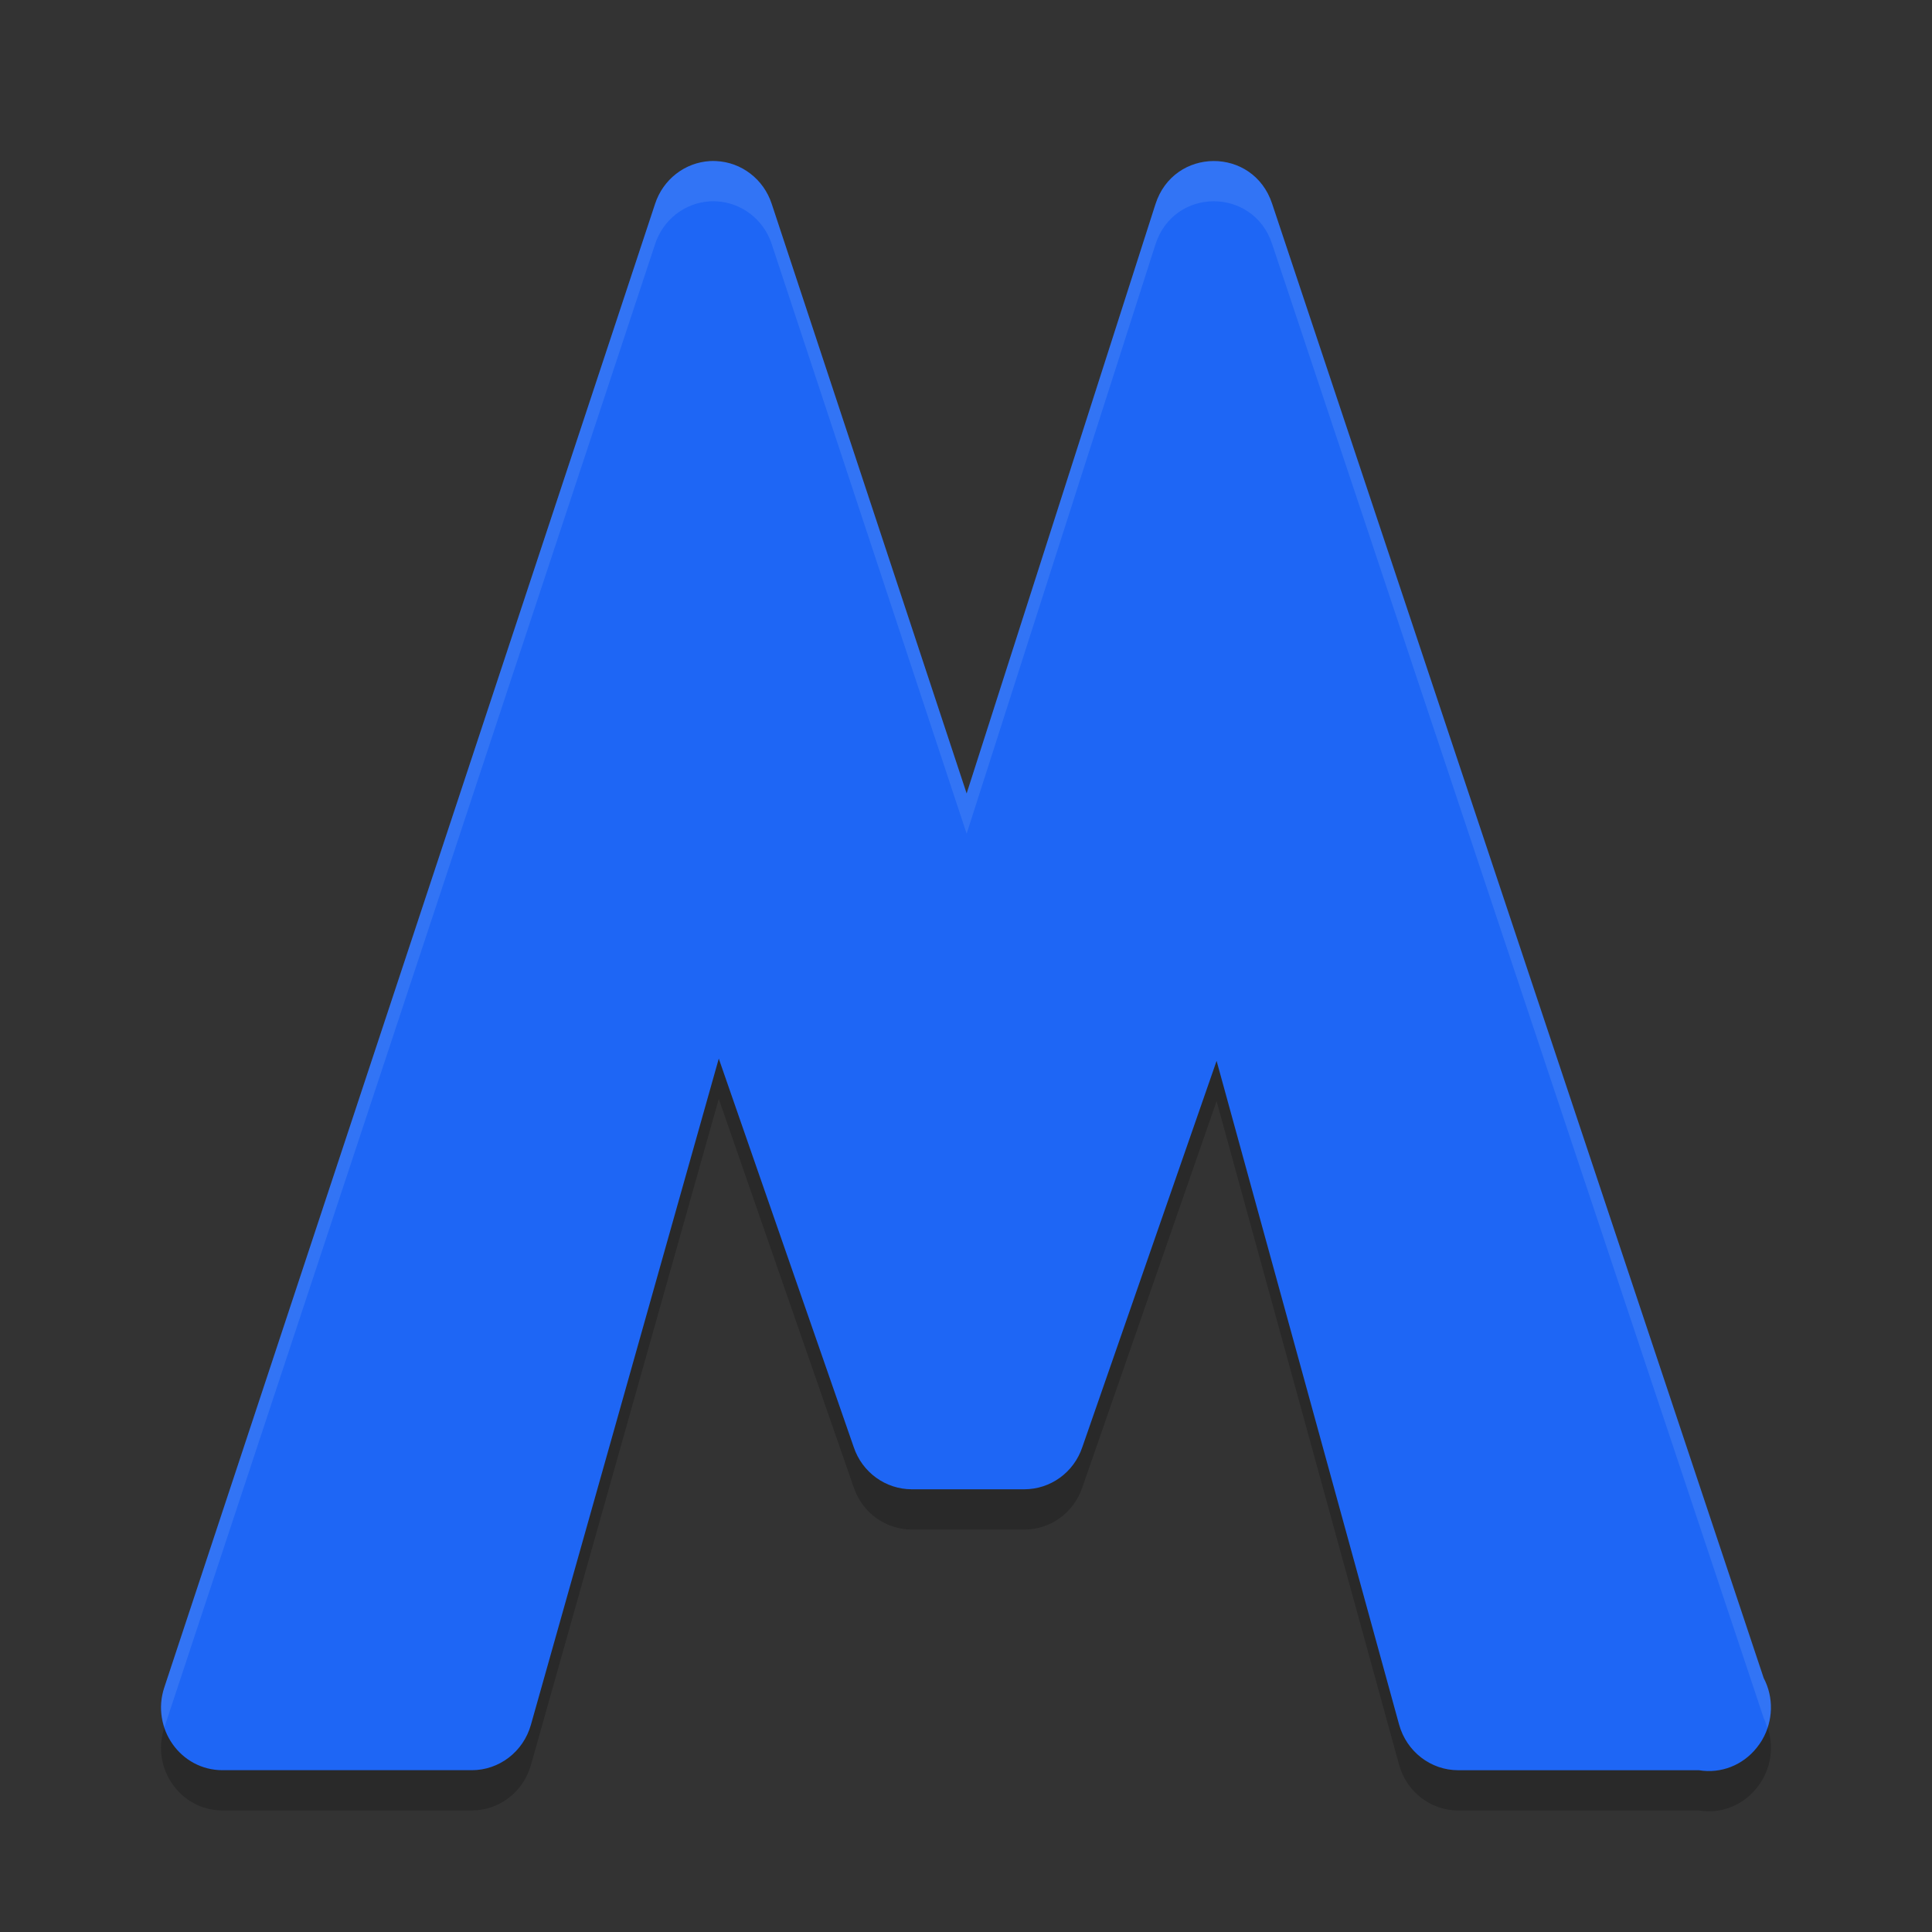 <svg xmlns="http://www.w3.org/2000/svg" width="48" height="48" version="1.1">
 <rect width="100%" height="100%" fill="#333333" stroke="none"/>
 <path style="opacity:0.2" d="m 17.641,5.002 c -0.624,0.035 -1.165,0.454 -1.364,1.058 L 4.081,42.928 c -0.333,1.008 0.403,2.052 1.447,2.052 h 6.194 c 0.681,1.36e-4 1.28,-0.46 1.468,-1.127 l 4.668,-16.552 3.353,9.653 c 0.212,0.629 0.791,1.046 1.443,1.047 h 2.793 c 0.652,-4.73e-4 1.232,-0.418 1.443,-1.047 l 3.336,-9.597 4.534,16.488 c 0.185,0.672 0.787,1.137 1.472,1.136 h 5.979 c 0.541,0.09 1.088,-0.123 1.433,-0.558 0.004,-0.005 0.008,-0.01 0.012,-0.014 0.005,-0.007 0.009,-0.013 0.014,-0.02 0.014,-0.018 0.027,-0.036 0.041,-0.054 0.022,-0.031 0.042,-0.063 0.062,-0.095 0.002,-0.003 0.004,-0.006 0.005,-0.009 0.002,-0.003 0.004,-0.006 0.005,-0.009 0.274,-0.468 0.288,-1.049 0.035,-1.53 L 31.604,6.057 C 31.133,4.641 29.163,4.652 28.707,6.073 L 24.016,20.714 19.171,6.06 C 18.97,5.452 18.423,5.031 17.793,5.002 c -0.051,-0.003 -0.101,-0.003 -0.152,0 z"/>
 <path style="fill:#1e66f5" d="m 17.641,4.002 c -0.624,0.035 -1.165,0.454 -1.364,1.058 L 4.081,41.928 c -0.333,1.008 0.403,2.052 1.447,2.052 h 6.194 c 0.681,1.36e-4 1.28,-0.46 1.468,-1.127 l 4.668,-16.552 3.353,9.653 c 0.212,0.629 0.791,1.046 1.443,1.047 h 2.793 c 0.652,-4.73e-4 1.232,-0.418 1.443,-1.047 l 3.336,-9.597 4.534,16.488 c 0.185,0.672 0.787,1.137 1.472,1.136 h 5.979 c 0.541,0.09 1.088,-0.123 1.433,-0.558 0.004,-0.005 0.008,-0.01 0.012,-0.014 0.005,-0.007 0.009,-0.013 0.014,-0.02 0.014,-0.018 0.027,-0.036 0.041,-0.054 0.022,-0.031 0.042,-0.063 0.062,-0.095 0.002,-0.003 0.004,-0.006 0.005,-0.009 0.002,-0.003 0.004,-0.006 0.005,-0.009 0.274,-0.468 0.288,-1.049 0.035,-1.53 L 31.604,5.057 C 31.133,3.641 29.163,3.652 28.707,5.073 L 24.016,19.714 19.171,5.06 C 18.97,4.452 18.423,4.031 17.793,4.002 c -0.051,-0.003 -0.101,-0.003 -0.152,0 z"/>
 <path style="opacity:0.1;fill:#eff1f5" d="M 30.15 4 C 29.542 4.003 28.935 4.362 28.707 5.072 L 24.016 19.713 L 19.172 5.061 C 18.971 4.452 18.423 4.031 17.793 4.002 C 17.742 3.999 17.691 3.999 17.641 4.002 C 17.016 4.037 16.476 4.456 16.277 5.061 L 4.08 41.928 C 3.968 42.266 3.986 42.605 4.086 42.91 L 16.277 6.061 C 16.476 5.456 17.016 5.037 17.641 5.002 C 17.691 4.999 17.742 4.999 17.793 5.002 C 18.423 5.031 18.971 5.452 19.172 6.061 L 24.016 20.713 L 28.707 6.072 C 29.163 4.651 31.132 4.641 31.604 6.057 L 43.82 42.689 C 43.86 42.766 43.881 42.849 43.908 42.93 C 44.046 42.525 44.023 42.076 43.82 41.689 L 31.604 5.057 C 31.368 4.349 30.759 3.997 30.15 4 z"/>
</svg>
